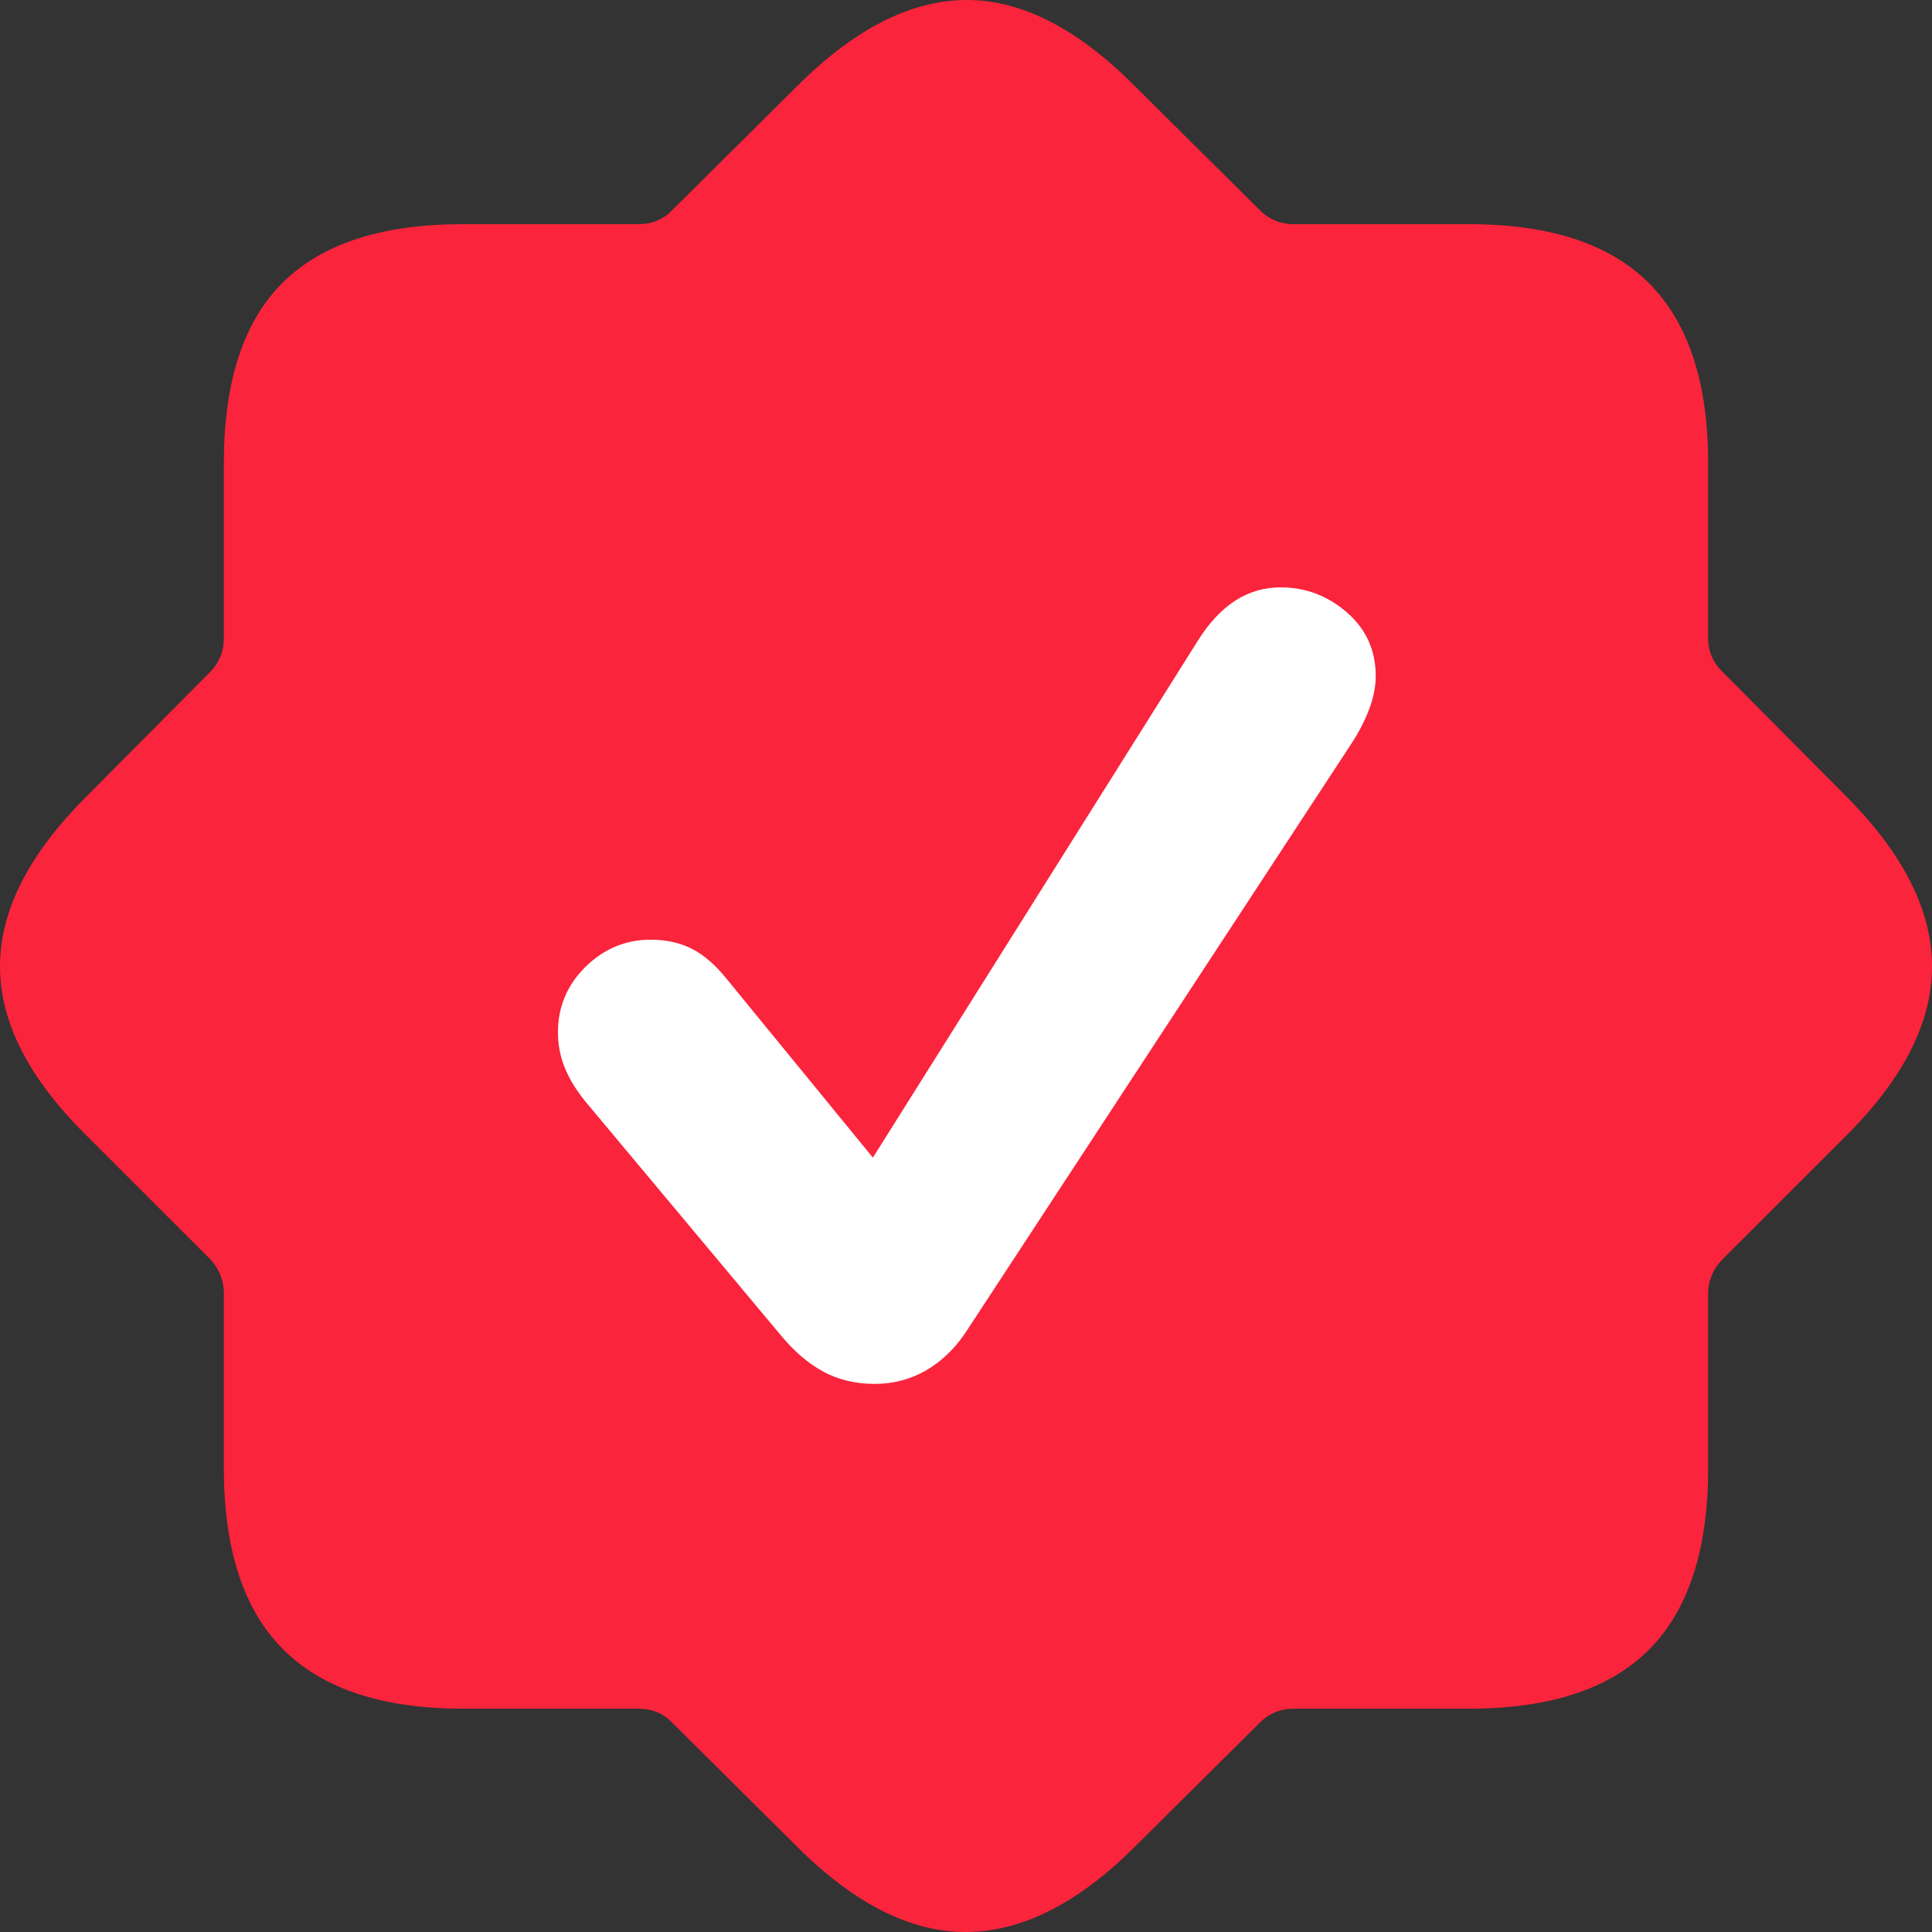 <?xml version="1.0" encoding="UTF-8"?>
<svg width="60px" height="60px" viewBox="0 0 60 60" version="1.1" xmlns="http://www.w3.org/2000/svg" xmlns:xlink="http://www.w3.org/1999/xlink">
    <rect x="0" y="0" width="60" height="60" fill="#333333" stroke="none"/>
    <title>checkmark-seal-fill</title>
    <g id="Symbols" stroke="none" stroke-width="1" fill="none" fill-rule="evenodd">
        <g id="checkmark-seal-fill">
            <path d="M14.371,53.064 C11.881,53.064 10.022,52.45 8.794,51.223 C7.566,49.996 6.952,48.12 6.952,45.596 L6.952,40.177 C6.952,39.762 6.805,39.399 6.511,39.088 L2.672,35.251 C0.891,33.487 0,31.742 0,30.013 C0,28.284 0.891,26.53 2.672,24.749 L6.511,20.886 C6.805,20.592 6.952,20.238 6.952,19.823 L6.952,14.378 C6.952,11.854 7.562,9.987 8.781,8.777 C10,7.567 11.863,6.962 14.371,6.962 L19.818,6.962 C20.251,6.962 20.605,6.815 20.882,6.521 L24.747,2.684 C26.528,0.903 28.279,0.009 30,0 C31.721,-0.009 33.472,0.886 35.253,2.684 L39.118,6.521 C39.412,6.815 39.767,6.962 40.182,6.962 L45.629,6.962 C48.137,6.962 50,7.576 51.219,8.803 C52.438,10.03 53.048,11.889 53.048,14.378 L53.048,19.823 C53.048,20.238 53.204,20.592 53.515,20.886 L57.354,24.749 C59.118,26.53 60,28.284 60,30.013 C60,31.742 59.118,33.487 57.354,35.251 L53.515,39.088 C53.204,39.399 53.048,39.762 53.048,40.177 L53.048,45.596 C53.048,48.12 52.438,49.996 51.219,51.223 C50,52.45 48.137,53.064 45.629,53.064 L40.182,53.064 C39.767,53.064 39.412,53.211 39.118,53.505 L35.253,57.342 C33.489,59.105 31.742,59.991 30.013,60 C28.284,60.009 26.528,59.123 24.747,57.342 L20.882,53.505 C20.605,53.211 20.251,53.064 19.818,53.064 L14.371,53.064 Z" id="Trazado" fill="#FA243C"></path>
            <path d="M27.16,42.978 C27.73,42.978 28.253,42.844 28.729,42.576 C29.204,42.308 29.615,41.923 29.961,41.422 L42.023,23.012 C42.231,22.684 42.399,22.347 42.529,22.001 C42.659,21.655 42.724,21.318 42.724,20.99 C42.724,20.194 42.425,19.538 41.829,19.019 C41.232,18.5 40.545,18.241 39.767,18.241 C38.746,18.241 37.89,18.794 37.198,19.901 L27.108,35.951 L22.568,30.402 C22.222,29.97 21.863,29.659 21.492,29.468 C21.12,29.278 20.692,29.183 20.208,29.183 C19.429,29.183 18.755,29.464 18.184,30.026 C17.613,30.588 17.328,31.266 17.328,32.061 C17.328,32.442 17.397,32.805 17.536,33.15 C17.674,33.496 17.89,33.85 18.184,34.213 L24.254,41.474 C24.669,41.975 25.11,42.351 25.577,42.602 C26.044,42.852 26.572,42.978 27.16,42.978 Z" id="Trazado" fill="#FFFFFF"></path>
        </g>
    </g>
</svg>